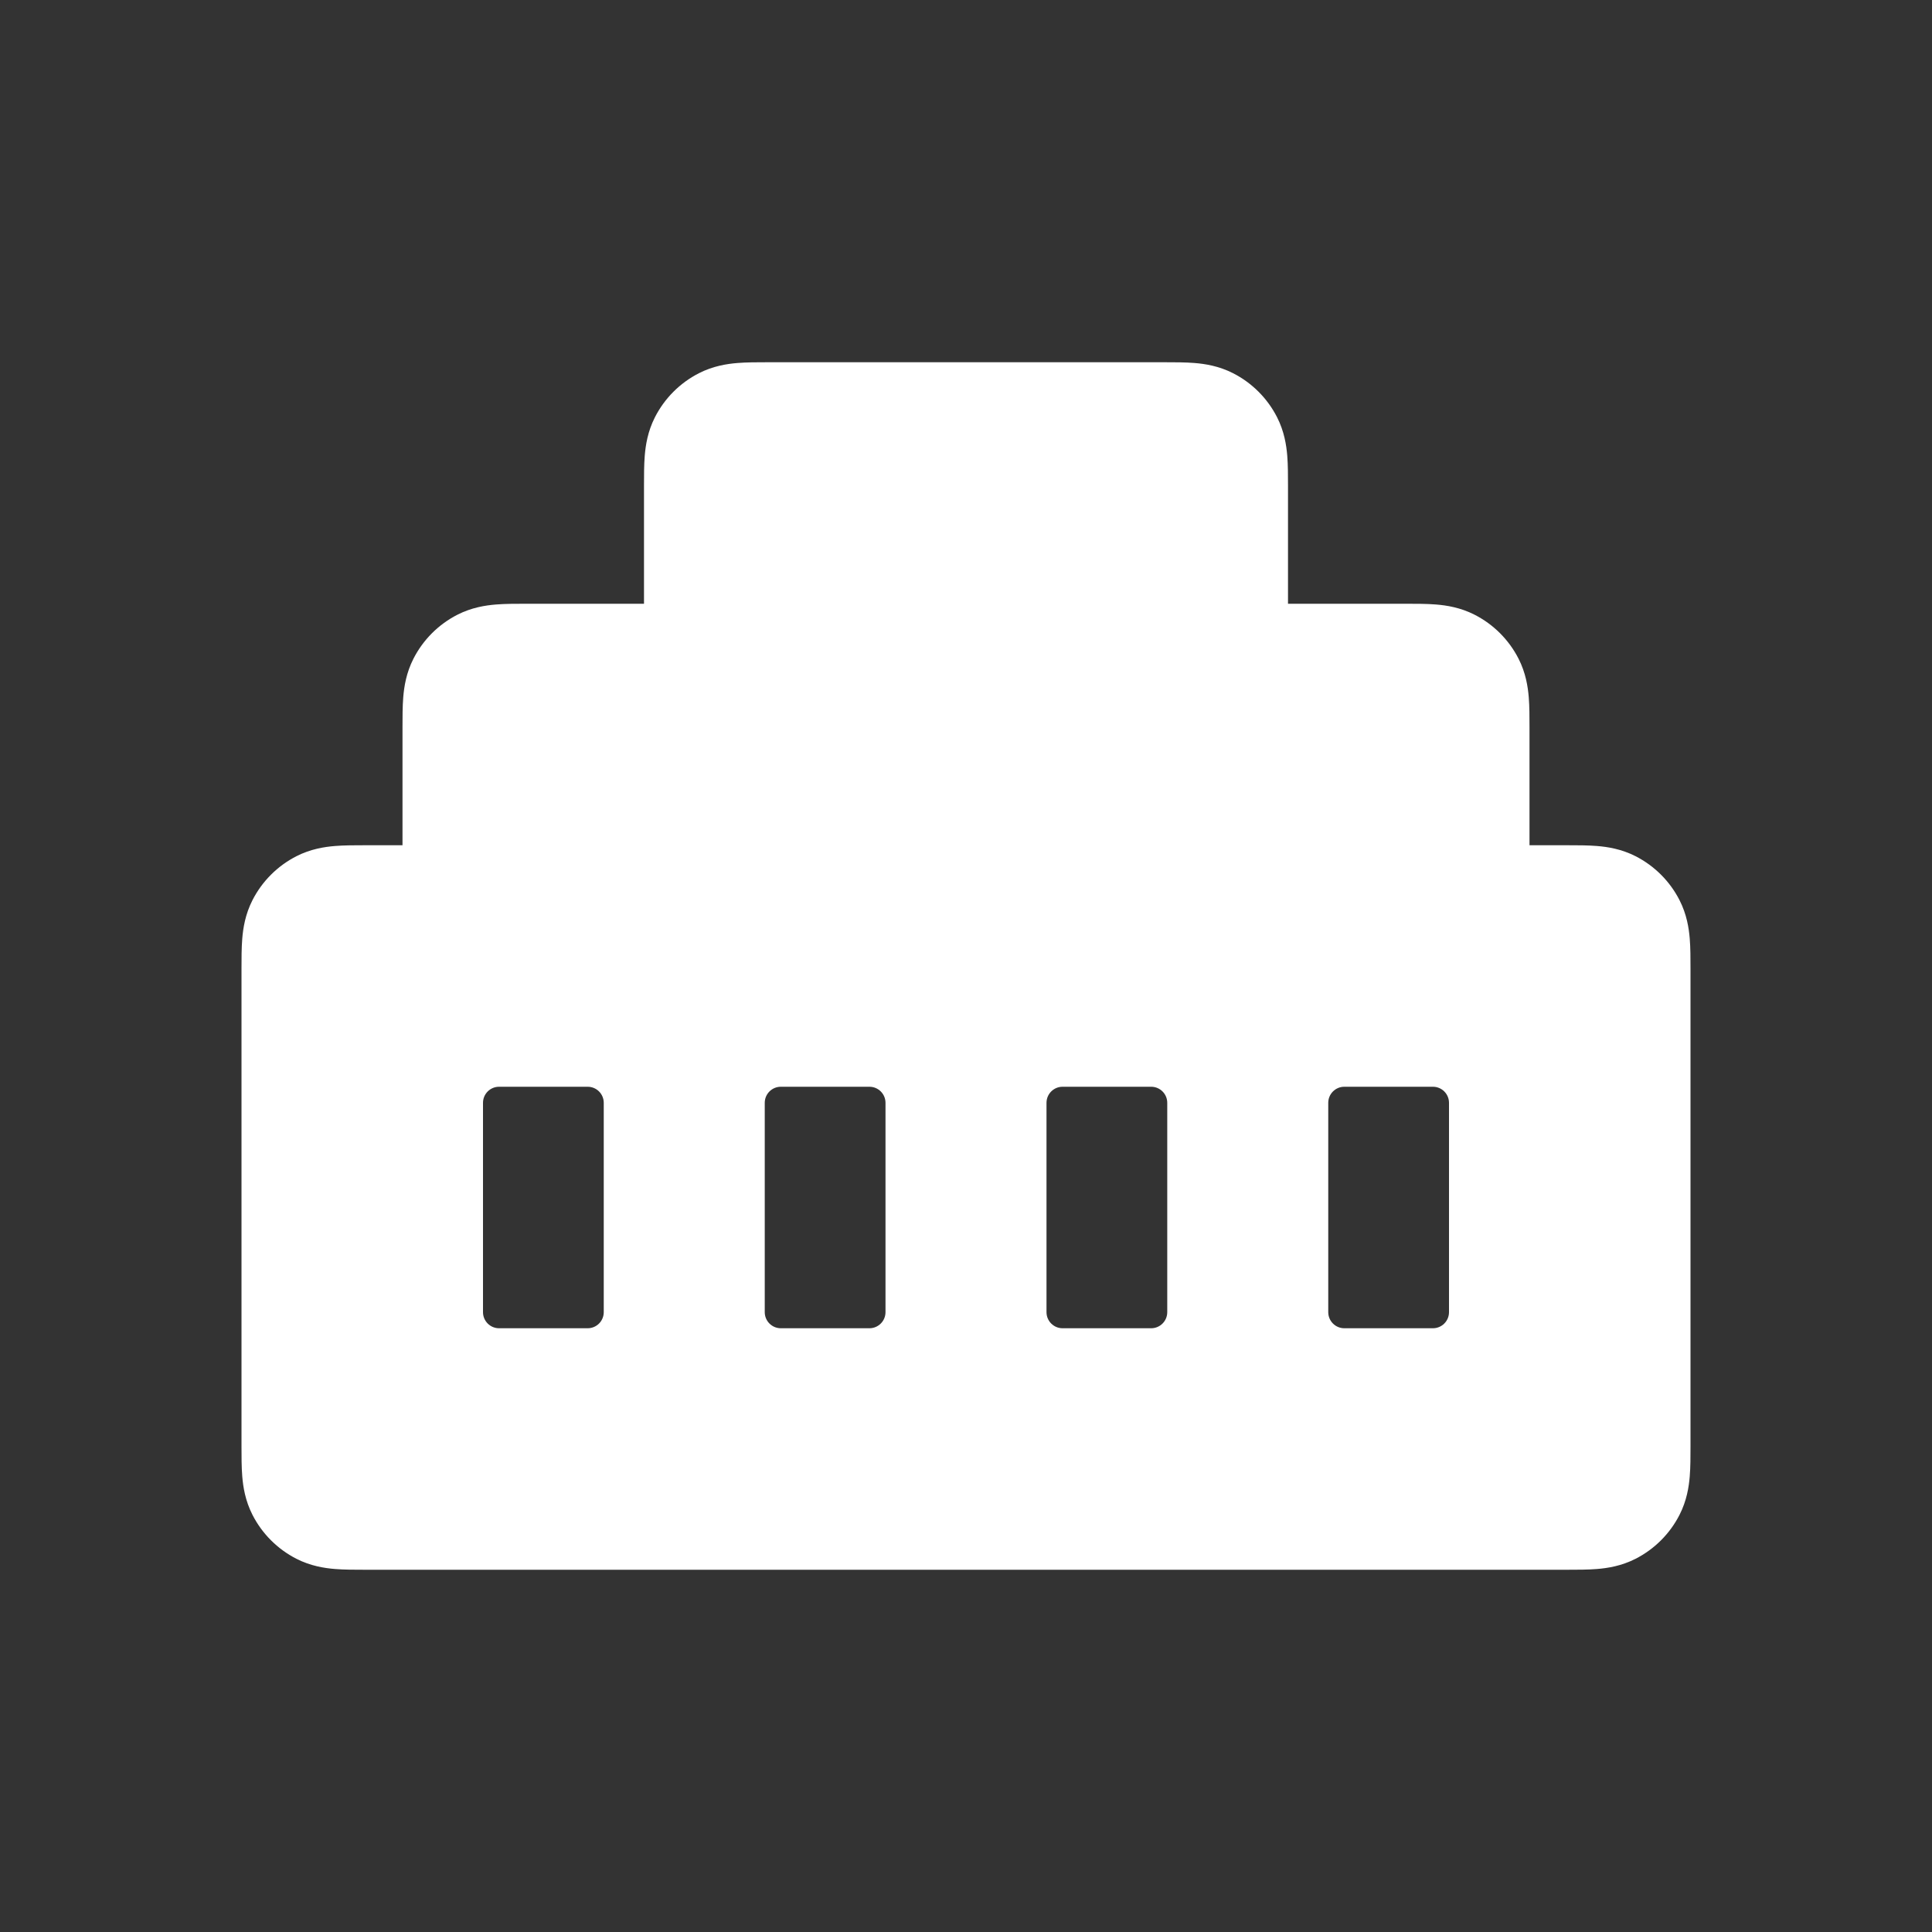 <svg width="36" height="36" viewBox="0 0 36 36" fill="none" xmlns="http://www.w3.org/2000/svg">
<rect x="0" y="0" width="36" height="36" fill="#333333" stroke="none"/>
<path fill-rule="evenodd" clip-rule="evenodd" d="M14.295 6.75C14.111 6.75 13.913 6.75 13.741 6.764C13.546 6.78 13.289 6.819 13.024 6.954C12.671 7.134 12.384 7.421 12.204 7.774C12.069 8.039 12.03 8.296 12.014 8.491C12 8.663 12 8.861 12 9.045L12 11.25L9.795 11.25C9.611 11.25 9.413 11.25 9.241 11.264C9.046 11.28 8.789 11.319 8.524 11.454C8.171 11.634 7.884 11.921 7.704 12.274C7.569 12.539 7.53 12.796 7.514 12.991C7.5 13.163 7.5 13.361 7.5 13.545L7.5 15.75L6.795 15.75C6.611 15.75 6.413 15.75 6.241 15.764C6.046 15.78 5.789 15.819 5.524 15.954C5.171 16.134 4.884 16.421 4.704 16.774C4.569 17.039 4.53 17.296 4.514 17.491C4.5 17.663 4.5 17.861 4.5 18.045V26.955C4.5 27.139 4.5 27.337 4.514 27.509C4.53 27.704 4.569 27.961 4.704 28.226C4.884 28.579 5.171 28.866 5.524 29.046C5.789 29.181 6.046 29.22 6.241 29.236C6.413 29.25 6.611 29.25 6.795 29.25H29.205C29.389 29.25 29.587 29.25 29.759 29.236C29.954 29.22 30.211 29.181 30.476 29.046C30.829 28.866 31.116 28.579 31.296 28.226C31.431 27.961 31.47 27.704 31.486 27.509C31.5 27.337 31.5 27.139 31.5 26.956V18.045C31.5 17.861 31.5 17.663 31.486 17.491C31.47 17.296 31.431 17.039 31.296 16.774C31.116 16.421 30.829 16.134 30.476 15.954C30.211 15.819 29.954 15.78 29.759 15.764C29.587 15.75 29.389 15.75 29.205 15.75L28.5 15.75L28.5 13.545C28.5 13.361 28.5 13.163 28.486 12.991C28.47 12.796 28.431 12.539 28.296 12.274C28.116 11.921 27.829 11.634 27.476 11.454C27.211 11.319 26.954 11.28 26.759 11.264C26.587 11.25 26.389 11.25 26.205 11.25L24 11.25L24 9.045C24 8.861 24 8.663 23.986 8.491C23.97 8.296 23.931 8.039 23.796 7.774C23.616 7.421 23.329 7.134 22.976 6.954C22.711 6.819 22.454 6.78 22.259 6.764C22.087 6.75 21.889 6.75 21.705 6.75H14.295ZM9 20.55C9 20.384 9.134 20.25 9.3 20.25H10.95C11.116 20.25 11.25 20.384 11.25 20.55V24.45C11.25 24.616 11.116 24.75 10.95 24.75H9.3C9.134 24.75 9 24.616 9 24.45V20.55ZM14.25 20.55C14.25 20.384 14.384 20.25 14.55 20.25H16.2C16.366 20.25 16.5 20.384 16.5 20.55V24.45C16.5 24.616 16.366 24.75 16.2 24.75H14.55C14.384 24.75 14.25 24.616 14.25 24.45V20.55ZM19.8 20.25C19.634 20.25 19.5 20.384 19.5 20.55V24.45C19.5 24.616 19.634 24.75 19.8 24.75H21.45C21.616 24.75 21.75 24.616 21.75 24.45V20.55C21.75 20.384 21.616 20.25 21.45 20.25H19.8ZM24.75 20.55C24.75 20.384 24.884 20.25 25.05 20.25H26.7C26.866 20.25 27 20.384 27 20.55V24.45C27 24.616 26.866 24.75 26.7 24.75H25.05C24.884 24.75 24.75 24.616 24.75 24.45V20.55Z" fill="white"/>
</svg>
